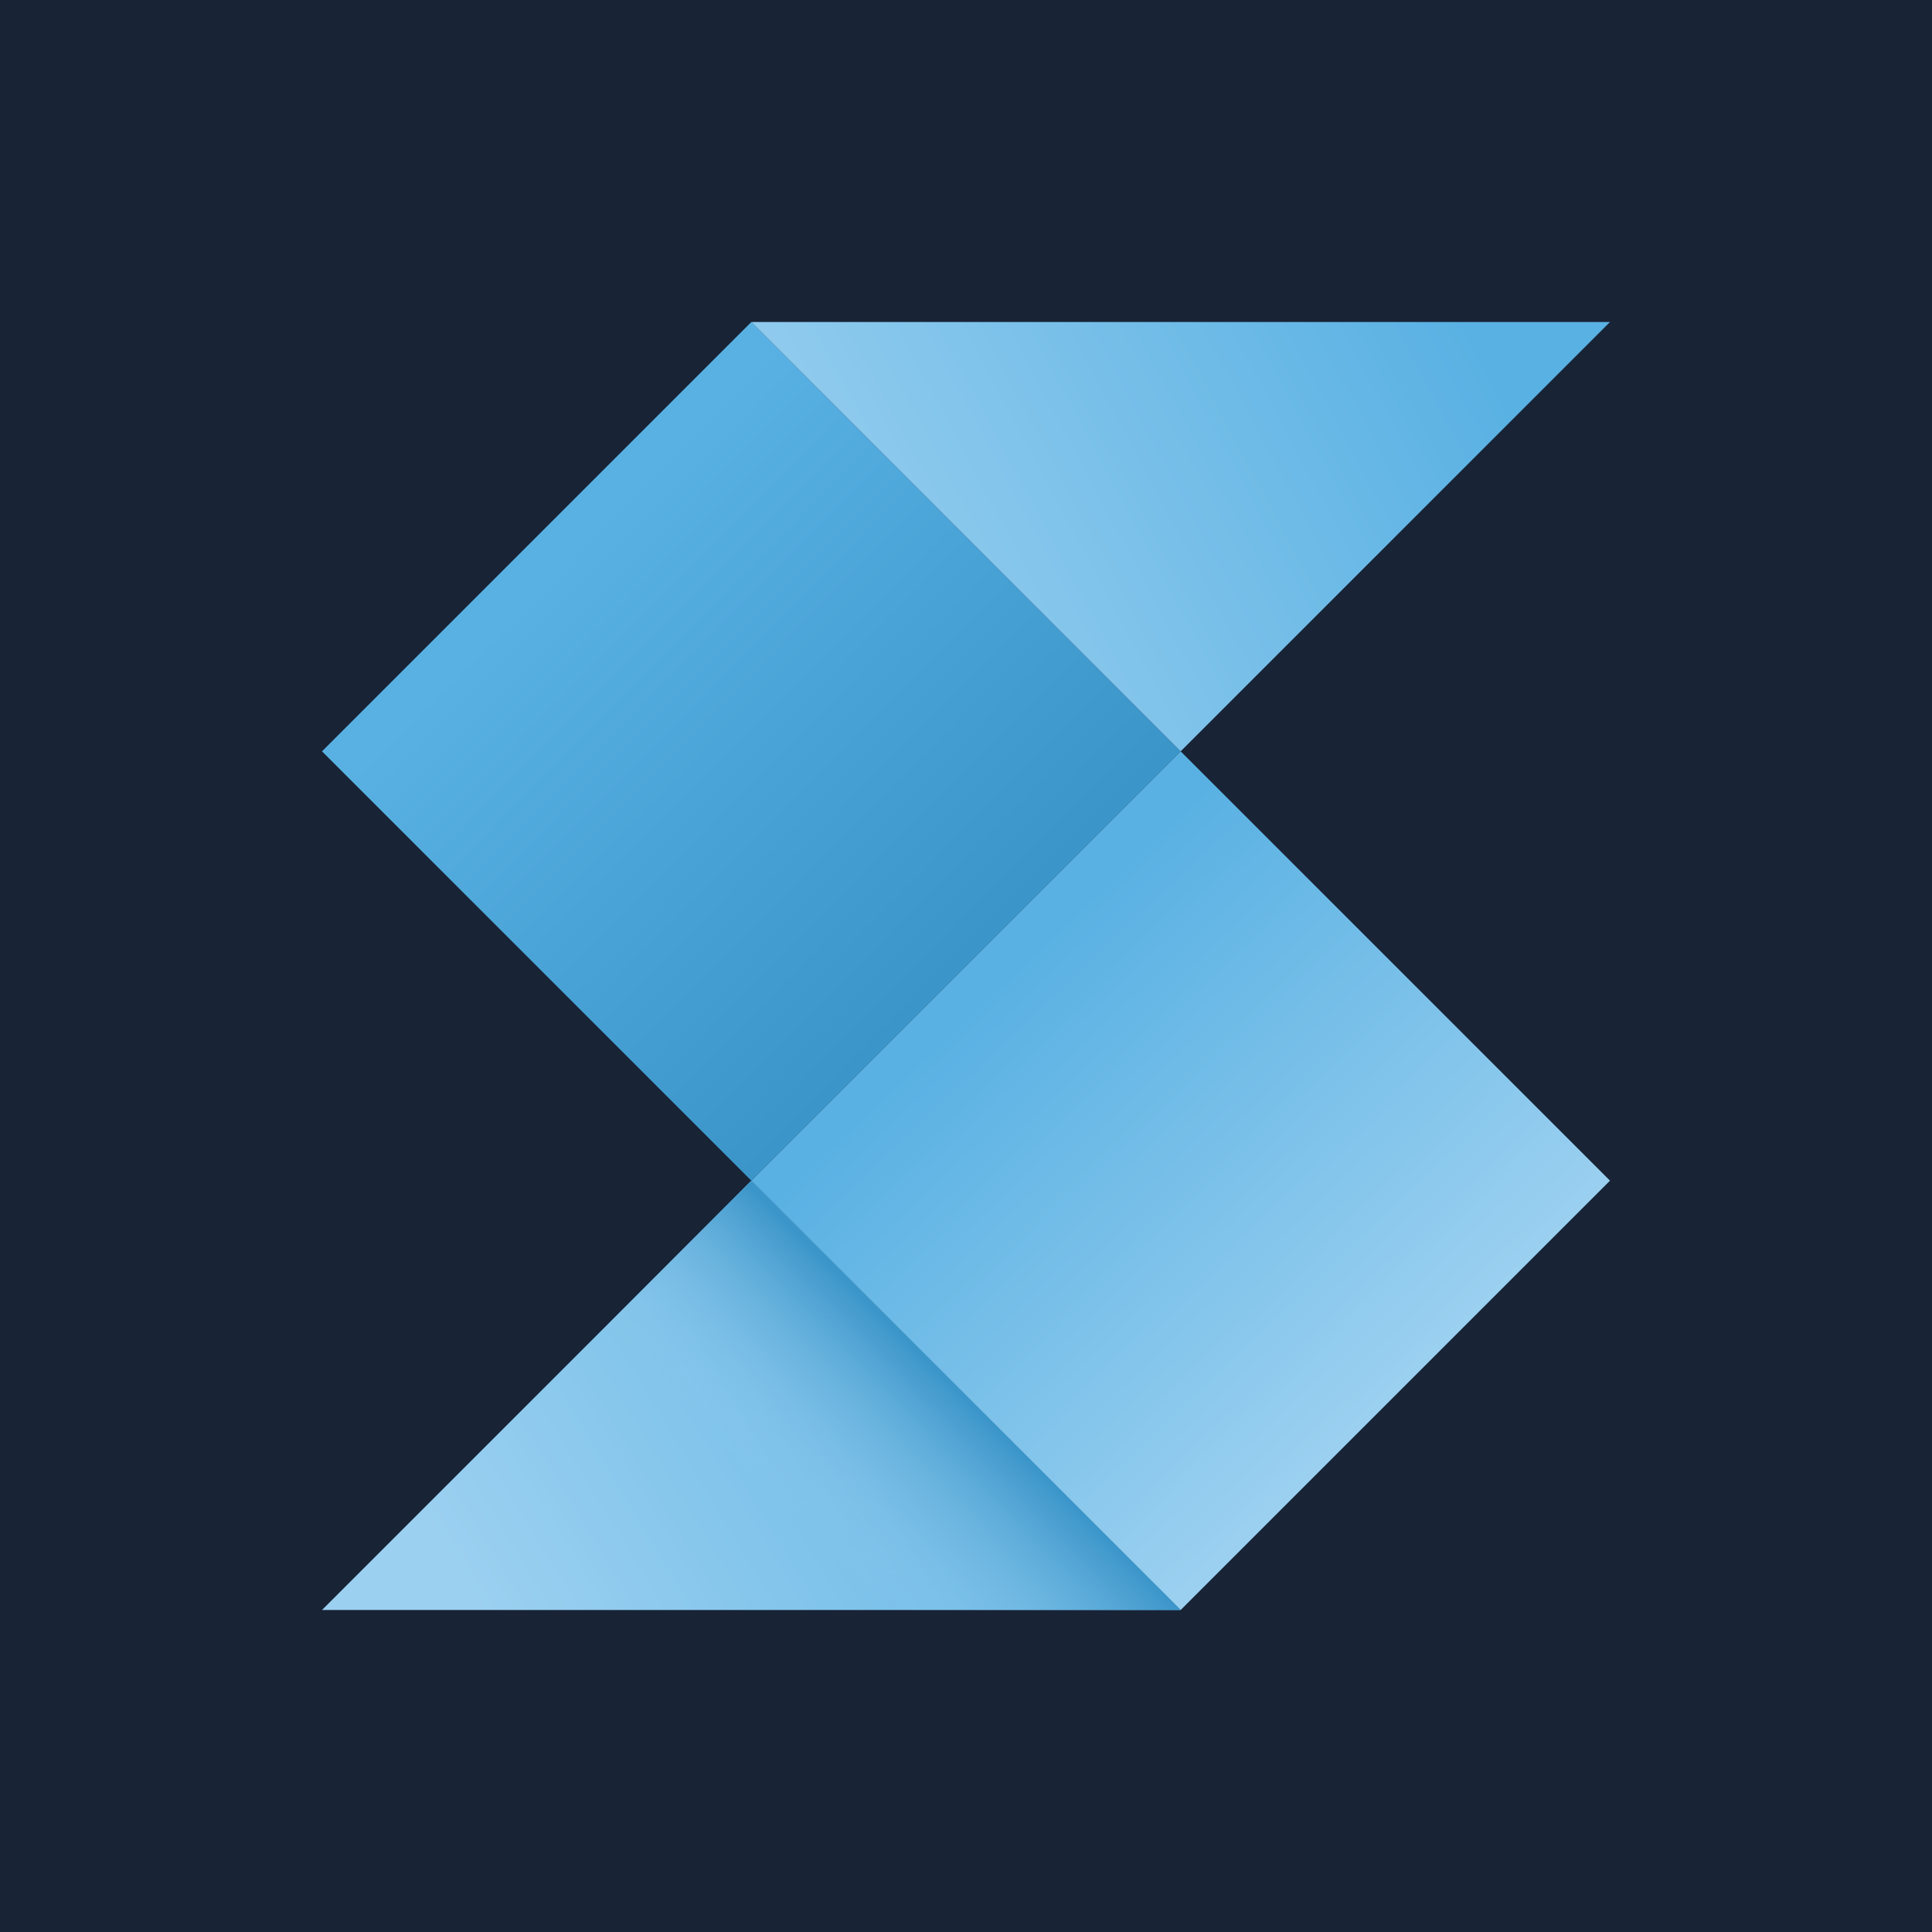 <svg viewBox="0 0 90 90" xmlns="http://www.w3.org/2000/svg"><defs><linearGradient x1="74.639%" y1="74.395%" x2="27.455%" y2="27.68%" id="a"><stop stop-color="#3B95C9" offset="0%"/><stop stop-color="#59B1E3" offset="100%"/></linearGradient><linearGradient x1="28.548%" y1="27.444%" x2="74.316%" y2="75.573%" id="b"><stop stop-color="#59B1E3" offset="0%"/><stop stop-color="#9BD0F0" offset="100%"/></linearGradient><linearGradient x1="91.561%" y1="32.203%" x2="-2.012%" y2="57.222%" id="c"><stop stop-color="#59B1E3" offset="0%"/><stop stop-color="#9BD0F0" offset="100%"/></linearGradient><linearGradient x1="102.945%" y1="41.519%" x2="9.387%" y2="69.913%" id="d"><stop stop-color="#59B1E3" offset="0%"/><stop stop-color="#9BD0F0" offset="100%"/></linearGradient><linearGradient x1="74.673%" y1="49.951%" x2="47.306%" y2="63.871%" id="e"><stop stop-color="#3B95C9" offset="0%"/><stop stop-color="#9BD0F0" stop-opacity="0" offset="100%"/></linearGradient></defs><g fill="none" fill-rule="evenodd"><path fill="#182336" d="M0 0h90v90H0z"/><g fill-rule="nonzero"><path fill="url(#a)" d="M20 0 0 20l20 20 20-20z" transform="translate(15 15)"/><path fill="url(#b)" d="M40 20 20 40l20 20 20-20z" transform="translate(15 15)"/><path fill="url(#c)" d="m20 0 20 20L60 0z" transform="translate(15 15)"/><path fill="url(#d)" d="M20 40 0 60h40z" transform="translate(15 15)"/><path fill="url(#e)" d="M20 40 0 60h40z" transform="translate(15 15)"/></g></g></svg>